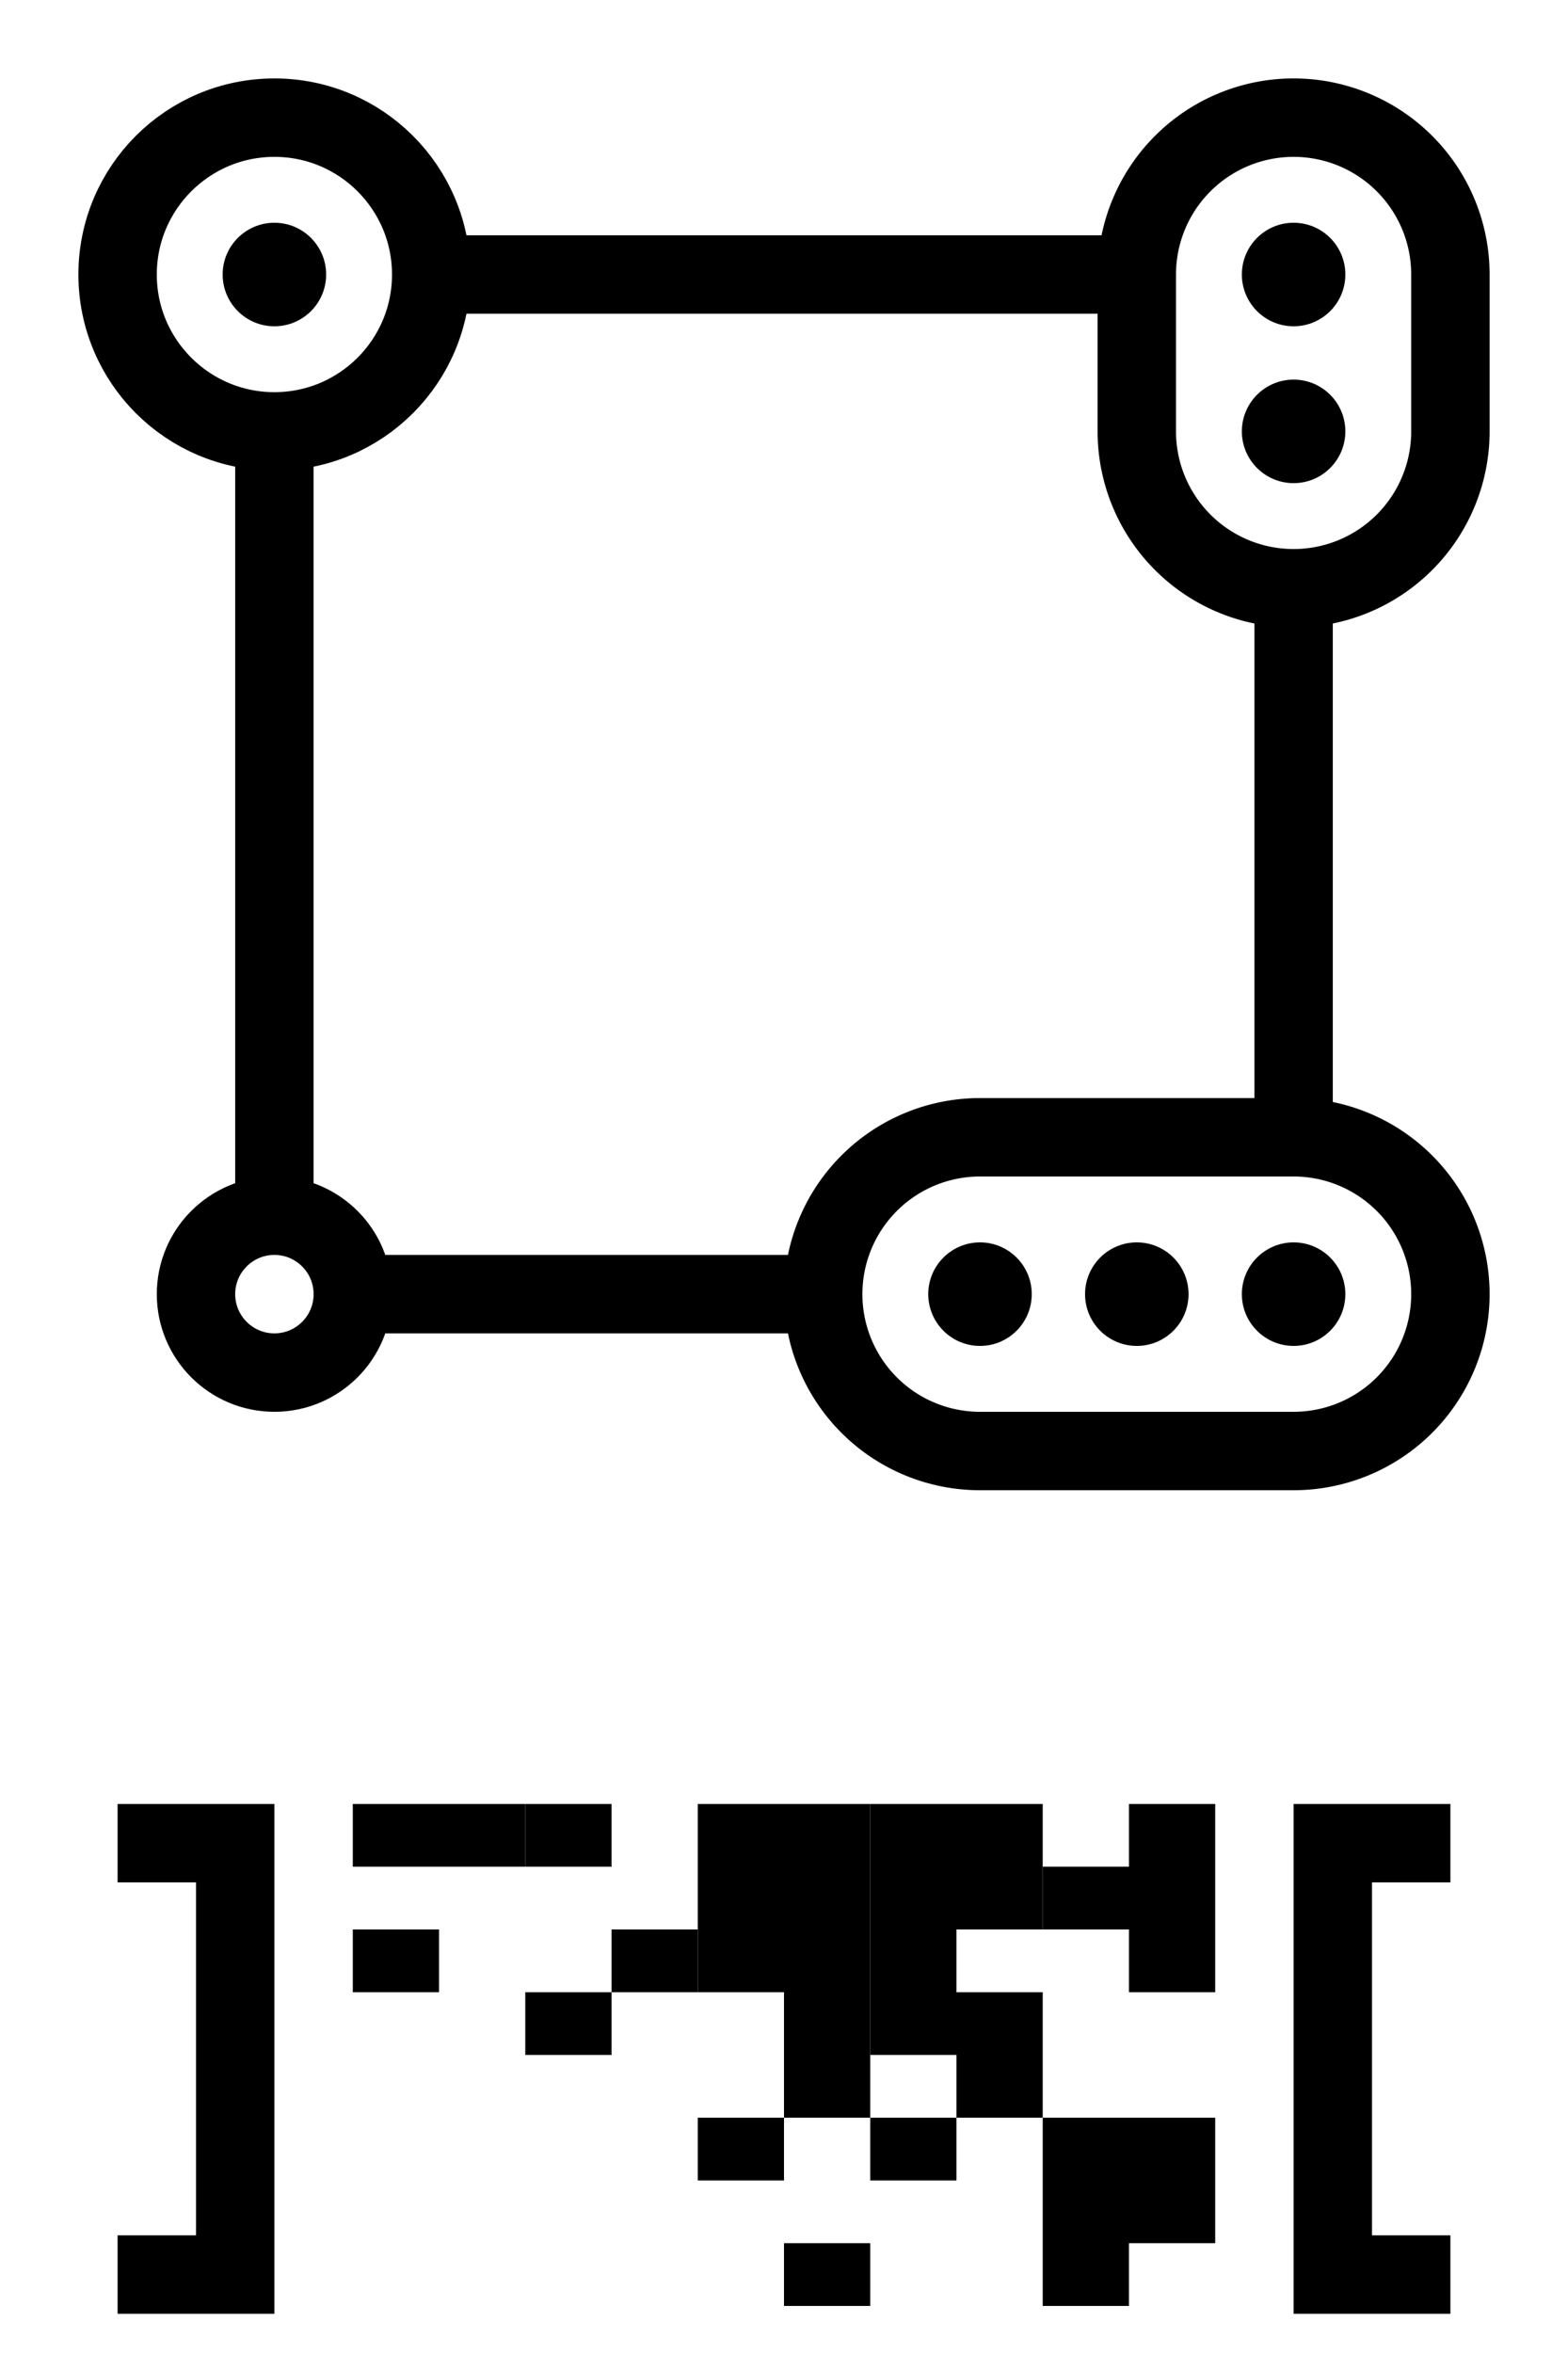 <?xml version="1.0" standalone="yes"?>
          <svg version="1.1"
               baseprofile="full"
               xmlns="http://www.w3.org/2000/svg"
               xmlns:xlink="http://www.w3.org/1999/xlink"
               xmlns:ev="http://www.w3.org/2001/xml-events"
               height="1500" width="1000">
          
<circle cx="175" cy="825" r="50" stroke="black" stroke-width="50" fill="none" />
<line x1="175" y1="775" x2="175" y2="275" style="stroke:rgb(0,0,0);stroke-width:50" />
<circle cx="175" cy="175" r="100" stroke="black" stroke-width="50" fill="none" />
<circle cx="175" cy="175" r="33" stroke="black" stroke-width="0" fill="rgba(0,0,0,255)" />
<line x1="275" y1="175" x2="725" y2="175" style="stroke:rgb(0,0,0);stroke-width:50" />
<path d="M725 175
           A 100 100 0 0 1 925 175
           L 925 275
           A 100 100 0 0 1 725 275
           L 725 175 Z" stroke="black" fill="none" stroke-width="50" />
<circle cx="825" cy="175" r="33" stroke="black" stroke-width="0" fill="rgba(0,0,0,255)" />
<circle cx="825" cy="275" r="33" stroke="black" stroke-width="0" fill="rgba(0,0,0,255)" />
<line x1="825" y1="375" x2="825" y2="725" style="stroke:rgb(0,0,0);stroke-width:50" />
<path d="M825 725
           A 100 100 0 0 1 825 925
           L 625 925
           A 100 100 0 0 1 625 725
           L 825 725 Z" stroke="black" fill="none" stroke-width="50" />
<circle cx="825" cy="825" r="33" stroke="black" stroke-width="0" fill="rgba(0,0,0,255)" />
<circle cx="725" cy="825" r="33" stroke="black" stroke-width="0" fill="rgba(0,0,0,255)" />
<circle cx="625" cy="825" r="33" stroke="black" stroke-width="0" fill="rgba(0,0,0,255)" />
<line x1="225" y1="825" x2="525" y2="825" style="stroke:rgb(0,0,0);stroke-width:50" />
<path d="M75 1175
           L 150 1175
           L 150 1450
           L 75 1450" stroke="black" fill="none" stroke-width="50" />
<path d="M925 1175
           L 850 1175
           L 850 1450
           L 925 1450" stroke="black" fill="none" stroke-width="50" />
<path d="M225 1170 L 280 1170" stroke="black" fill="none" stroke-width="40" />
<path d="M225 1250 L 280 1250" stroke="black" fill="none" stroke-width="40" />
<path d="M280 1170 L 335 1170" stroke="black" fill="none" stroke-width="40" />
<path d="M335 1170 L 390 1170" stroke="black" fill="none" stroke-width="40" />
<path d="M335 1290 L 390 1290" stroke="black" fill="none" stroke-width="40" />
<path d="M390 1250 L 445 1250" stroke="black" fill="none" stroke-width="40" />
<path d="M445 1170 L 500 1170" stroke="black" fill="none" stroke-width="40" />
<path d="M445 1210 L 500 1210" stroke="black" fill="none" stroke-width="40" />
<path d="M445 1250 L 500 1250" stroke="black" fill="none" stroke-width="40" />
<path d="M445 1370 L 500 1370" stroke="black" fill="none" stroke-width="40" />
<path d="M500 1170 L 555 1170" stroke="black" fill="none" stroke-width="40" />
<path d="M500 1210 L 555 1210" stroke="black" fill="none" stroke-width="40" />
<path d="M500 1250 L 555 1250" stroke="black" fill="none" stroke-width="40" />
<path d="M500 1290 L 555 1290" stroke="black" fill="none" stroke-width="40" />
<path d="M500 1330 L 555 1330" stroke="black" fill="none" stroke-width="40" />
<path d="M500 1450 L 555 1450" stroke="black" fill="none" stroke-width="40" />
<path d="M555 1170 L 610 1170" stroke="black" fill="none" stroke-width="40" />
<path d="M555 1210 L 610 1210" stroke="black" fill="none" stroke-width="40" />
<path d="M555 1250 L 610 1250" stroke="black" fill="none" stroke-width="40" />
<path d="M555 1290 L 610 1290" stroke="black" fill="none" stroke-width="40" />
<path d="M555 1370 L 610 1370" stroke="black" fill="none" stroke-width="40" />
<path d="M610 1170 L 665 1170" stroke="black" fill="none" stroke-width="40" />
<path d="M610 1210 L 665 1210" stroke="black" fill="none" stroke-width="40" />
<path d="M610 1290 L 665 1290" stroke="black" fill="none" stroke-width="40" />
<path d="M610 1330 L 665 1330" stroke="black" fill="none" stroke-width="40" />
<path d="M665 1210 L 720 1210" stroke="black" fill="none" stroke-width="40" />
<path d="M665 1370 L 720 1370" stroke="black" fill="none" stroke-width="40" />
<path d="M665 1410 L 720 1410" stroke="black" fill="none" stroke-width="40" />
<path d="M665 1450 L 720 1450" stroke="black" fill="none" stroke-width="40" />
<path d="M720 1170 L 775 1170" stroke="black" fill="none" stroke-width="40" />
<path d="M720 1210 L 775 1210" stroke="black" fill="none" stroke-width="40" />
<path d="M720 1250 L 775 1250" stroke="black" fill="none" stroke-width="40" />
<path d="M720 1370 L 775 1370" stroke="black" fill="none" stroke-width="40" />
<path d="M720 1410 L 775 1410" stroke="black" fill="none" stroke-width="40" />
</svg>
